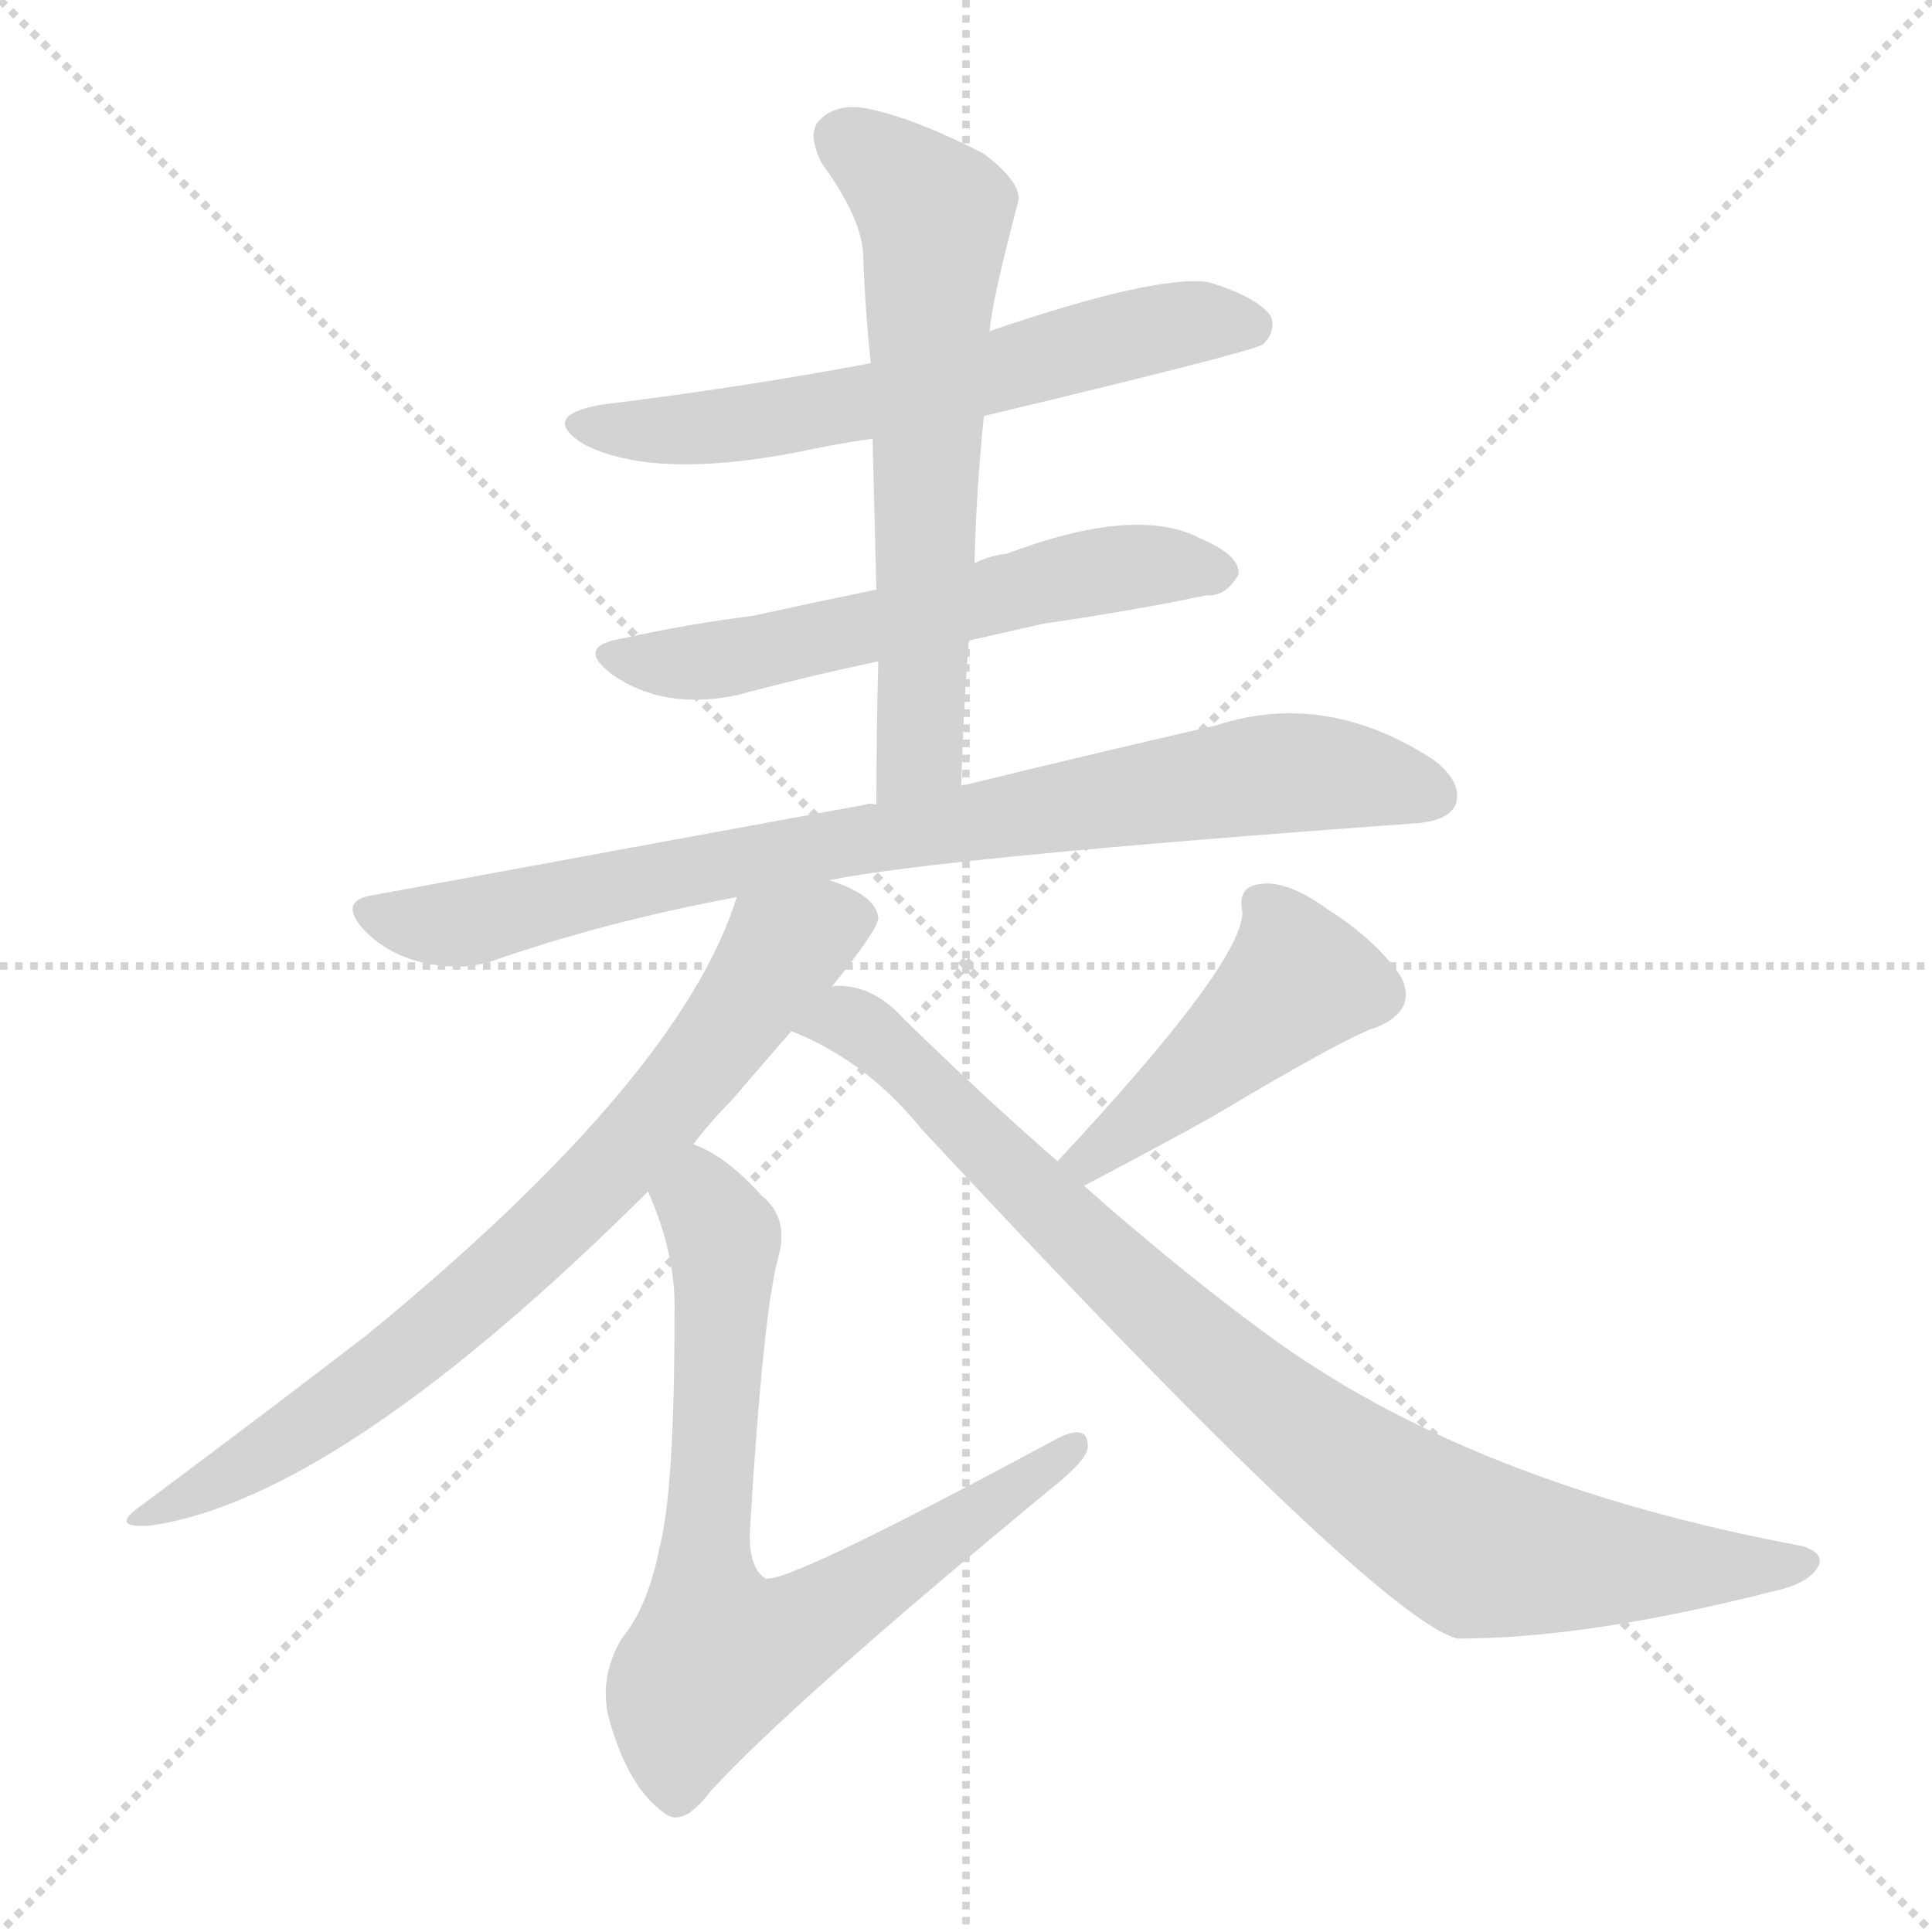 <svg version="1.1" viewBox="0 0 1024 1024" xmlns="http://www.w3.org/2000/svg">
  <g stroke="lightgray" stroke-dasharray="1,1" stroke-width="1" transform="scale(4, 4)">
    <line x1="0" y1="0" x2="256" y2="256"></line>
    <line x1="256" y1="0" x2="0" y2="256"></line>
    <line x1="128" y1="0" x2="128" y2="256"></line>
    <line x1="0" y1="128" x2="256" y2="128"></line>
  </g>
<g transform="scale(1, -1) translate(0, -900)">
   <style type="text/css">
    @keyframes keyframes0 {
      from {
       stroke: blue;
       stroke-dashoffset: 615;
       stroke-width: 128;
       }
       67% {
       animation-timing-function: step-end;
       stroke: blue;
       stroke-dashoffset: 0;
       stroke-width: 128;
       }
       to {
       stroke: black;
       stroke-width: 1024;
       }
       }
       #make-me-a-hanzi-animation-0 {
         animation: keyframes0 0.75s both;
         animation-delay: 0s;
         animation-timing-function: linear;
       }
    @keyframes keyframes1 {
      from {
       stroke: blue;
       stroke-dashoffset: 582;
       stroke-width: 128;
       }
       65% {
       animation-timing-function: step-end;
       stroke: blue;
       stroke-dashoffset: 0;
       stroke-width: 128;
       }
       to {
       stroke: black;
       stroke-width: 1024;
       }
       }
       #make-me-a-hanzi-animation-1 {
         animation: keyframes1 0.724s both;
         animation-delay: 0.75s;
         animation-timing-function: linear;
       }
    @keyframes keyframes2 {
      from {
       stroke: blue;
       stroke-dashoffset: 630;
       stroke-width: 128;
       }
       67% {
       animation-timing-function: step-end;
       stroke: blue;
       stroke-dashoffset: 0;
       stroke-width: 128;
       }
       to {
       stroke: black;
       stroke-width: 1024;
       }
       }
       #make-me-a-hanzi-animation-2 {
         animation: keyframes2 0.763s both;
         animation-delay: 1.474s;
         animation-timing-function: linear;
       }
    @keyframes keyframes3 {
      from {
       stroke: blue;
       stroke-dashoffset: 828;
       stroke-width: 128;
       }
       73% {
       animation-timing-function: step-end;
       stroke: blue;
       stroke-dashoffset: 0;
       stroke-width: 128;
       }
       to {
       stroke: black;
       stroke-width: 1024;
       }
       }
       #make-me-a-hanzi-animation-3 {
         animation: keyframes3 0.924s both;
         animation-delay: 2.237s;
         animation-timing-function: linear;
       }
    @keyframes keyframes4 {
      from {
       stroke: blue;
       stroke-dashoffset: 750;
       stroke-width: 128;
       }
       71% {
       animation-timing-function: step-end;
       stroke: blue;
       stroke-dashoffset: 0;
       stroke-width: 128;
       }
       to {
       stroke: black;
       stroke-width: 1024;
       }
       }
       #make-me-a-hanzi-animation-4 {
         animation: keyframes4 0.86s both;
         animation-delay: 3.161s;
         animation-timing-function: linear;
       }
    @keyframes keyframes5 {
      from {
       stroke: blue;
       stroke-dashoffset: 738;
       stroke-width: 128;
       }
       71% {
       animation-timing-function: step-end;
       stroke: blue;
       stroke-dashoffset: 0;
       stroke-width: 128;
       }
       to {
       stroke: black;
       stroke-width: 1024;
       }
       }
       #make-me-a-hanzi-animation-5 {
         animation: keyframes5 0.851s both;
         animation-delay: 4.021s;
         animation-timing-function: linear;
       }
    @keyframes keyframes6 {
      from {
       stroke: blue;
       stroke-dashoffset: 452;
       stroke-width: 128;
       }
       60% {
       animation-timing-function: step-end;
       stroke: blue;
       stroke-dashoffset: 0;
       stroke-width: 128;
       }
       to {
       stroke: black;
       stroke-width: 1024;
       }
       }
       #make-me-a-hanzi-animation-6 {
         animation: keyframes6 0.618s both;
         animation-delay: 4.872s;
         animation-timing-function: linear;
       }
    @keyframes keyframes7 {
      from {
       stroke: blue;
       stroke-dashoffset: 886;
       stroke-width: 128;
       }
       74% {
       animation-timing-function: step-end;
       stroke: blue;
       stroke-dashoffset: 0;
       stroke-width: 128;
       }
       to {
       stroke: black;
       stroke-width: 1024;
       }
       }
       #make-me-a-hanzi-animation-7 {
         animation: keyframes7 0.971s both;
         animation-delay: 5.489s;
         animation-timing-function: linear;
       }
</style>
<path d="M 521.5 679.5 Q 663.5 713.5 669.5 717.5 Q 676.5 724.5 673.5 732.5 Q 666.5 742.5 640.5 750.5 Q 612.5 754.5 524.5 724.5 L 461.5 707.5 Q 392.5 694.5 318.5 685.5 Q 285.5 679.5 309.5 664.5 Q 346.5 645.5 423.5 660.5 Q 441.5 664.5 462.5 667.5 L 521.5 679.5 Z" fill="lightgray"></path> 
<path d="M 513.5 560.5 Q 531.5 564.5 553.5 569.5 Q 601.5 576.5 639.5 584.5 Q 649.5 583.5 656.5 595.5 Q 657.5 605.5 636.5 614.5 Q 602.5 632.5 533.5 606.5 Q 524.5 605.5 516.5 601.5 L 464.5 587.5 Q 430.5 580.5 398.5 573.5 Q 365.5 569.5 329.5 561.5 Q 304.5 557.5 324.5 542.5 Q 351.5 523.5 390.5 531.5 Q 423.5 540.5 465.5 549.5 L 513.5 560.5 Z" fill="lightgray"></path> 
<path d="M 509.5 483.5 Q 510.5 523.5 513.5 560.5 L 516.5 601.5 Q 517.5 641.5 521.5 679.5 L 524.5 724.5 Q 525.5 739.5 539.5 792.5 Q 542.5 802.5 521.5 818.5 Q 484.5 837.5 459.5 842.5 Q 443.5 845.5 434.5 836.5 Q 427.5 829.5 435.5 813.5 Q 457.5 783.5 457.5 763.5 Q 458.5 736.5 461.5 707.5 L 462.5 667.5 Q 463.5 628.5 464.5 587.5 L 465.5 549.5 Q 464.5 512.5 464.5 473.5 C 464.5 443.5 508.5 453.5 509.5 483.5 Z" fill="lightgray"></path> 
<path d="M 439.5 433.5 Q 499.5 445.5 748.5 463.5 Q 767.5 464.5 771.5 473.5 Q 775.5 485.5 759.5 497.5 Q 702.5 534.5 644.5 515.5 Q 587.5 502.5 509.5 483.5 L 464.5 473.5 Q 460.5 474.5 458.5 473.5 Q 338.5 451.5 197.5 425.5 Q 178.5 422.5 193.5 406.5 Q 206.5 393.5 225.5 389.5 Q 244.5 385.5 260.5 390.5 Q 320.5 411.5 390.5 424.5 L 439.5 433.5 Z" fill="lightgray"></path> 
<path d="M 440.5 376.5 Q 465.5 407.5 465.5 413.5 Q 464.5 425.5 439.5 433.5 C 411.5 445.5 399.5 450.5 390.5 424.5 Q 360.5 328.5 194.5 192.5 Q 146.5 155.5 75.5 102.5 Q 56.5 89.5 80.5 91.5 Q 180.5 106.5 343.5 268.5 L 367.5 293.5 Q 376.5 305.5 387.5 316.5 Q 405.5 337.5 419.5 353.5 L 440.5 376.5 Z" fill="lightgray"></path> 
<path d="M 343.5 268.5 Q 358.5 234.5 357.5 203.5 Q 357.5 109.5 349.5 79.5 Q 343.5 48.5 329.5 31.5 Q 316.5 9.5 323.5 -13.5 Q 333.5 -47.5 351.5 -60.5 Q 361.5 -69.5 376.5 -49.5 Q 418.5 -3.5 556.5 110.5 Q 575.5 125.5 576.5 132.5 Q 577.5 147.5 556.5 135.5 Q 415.5 59.5 405.5 63.5 Q 396.5 69.5 397.5 89.5 Q 404.5 204.5 412.5 233.5 Q 418.5 254.5 403.5 266.5 Q 384.5 287.5 367.5 293.5 C 341.5 307.5 332.5 296.5 343.5 268.5 Z" fill="lightgray"></path> 
<path d="M 574.5 271.5 Q 614.5 292.5 641.5 307.5 Q 713.5 350.5 729.5 355.5 Q 751.5 364.5 742.5 382.5 Q 729.5 401.5 704.5 417.5 Q 682.5 433.5 668.5 431.5 Q 655.5 430.5 658.5 416.5 Q 658.5 389.5 560.5 284.5 C 540.5 262.5 547.5 257.5 574.5 271.5 Z" fill="lightgray"></path> 
<path d="M 560.5 284.5 Q 521.5 318.5 479.5 359.5 Q 463.5 377.5 444.5 377.5 Q 441.5 377.5 440.5 376.5 C 410.5 380.5 392.5 366.5 419.5 353.5 Q 459.5 337.5 488.5 301.5 Q 729.5 42.5 772.5 31.5 Q 841.5 31.5 939.5 56.5 Q 958.5 60.5 963.5 69.5 Q 967.5 76.5 955.5 80.5 Q 778.5 113.5 670.5 193.5 Q 625.5 226.5 574.5 271.5 L 560.5 284.5 Z" fill="lightgray"></path> 
      <clipPath id="make-me-a-hanzi-clip-0">
      <path d="M 521.5 679.5 Q 663.5 713.5 669.5 717.5 Q 676.5 724.5 673.5 732.5 Q 666.5 742.5 640.5 750.5 Q 612.5 754.5 524.5 724.5 L 461.5 707.5 Q 392.5 694.5 318.5 685.5 Q 285.5 679.5 309.5 664.5 Q 346.5 645.5 423.5 660.5 Q 441.5 664.5 462.5 667.5 L 521.5 679.5 Z" fill="lightgray"></path>
      </clipPath>
      <path clip-path="url(#make-me-a-hanzi-clip-0)" d="M 311.5 676.5 L 339.5 671.5 L 393.5 674.5 L 530.5 701.5 L 608.5 725.5 L 663.5 727.5 " fill="none" id="make-me-a-hanzi-animation-0" stroke-dasharray="487 974" stroke-linecap="round"></path>

      <clipPath id="make-me-a-hanzi-clip-1">
      <path d="M 513.5 560.5 Q 531.5 564.5 553.5 569.5 Q 601.5 576.5 639.5 584.5 Q 649.5 583.5 656.5 595.5 Q 657.5 605.5 636.5 614.5 Q 602.5 632.5 533.5 606.5 Q 524.5 605.5 516.5 601.5 L 464.5 587.5 Q 430.5 580.5 398.5 573.5 Q 365.5 569.5 329.5 561.5 Q 304.5 557.5 324.5 542.5 Q 351.5 523.5 390.5 531.5 Q 423.5 540.5 465.5 549.5 L 513.5 560.5 Z" fill="lightgray"></path>
      </clipPath>
      <path clip-path="url(#make-me-a-hanzi-clip-1)" d="M 325.5 552.5 L 392.5 552.5 L 595.5 599.5 L 646.5 596.5 " fill="none" id="make-me-a-hanzi-animation-1" stroke-dasharray="454 908" stroke-linecap="round"></path>

      <clipPath id="make-me-a-hanzi-clip-2">
      <path d="M 509.5 483.5 Q 510.5 523.5 513.5 560.5 L 516.5 601.5 Q 517.5 641.5 521.5 679.5 L 524.5 724.5 Q 525.5 739.5 539.5 792.5 Q 542.5 802.5 521.5 818.5 Q 484.5 837.5 459.5 842.5 Q 443.5 845.5 434.5 836.5 Q 427.5 829.5 435.5 813.5 Q 457.5 783.5 457.5 763.5 Q 458.5 736.5 461.5 707.5 L 462.5 667.5 Q 463.5 628.5 464.5 587.5 L 465.5 549.5 Q 464.5 512.5 464.5 473.5 C 464.5 443.5 508.5 453.5 509.5 483.5 Z" fill="lightgray"></path>
      </clipPath>
      <path clip-path="url(#make-me-a-hanzi-clip-2)" d="M 446.5 826.5 L 495.5 786.5 L 488.5 508.5 L 470.5 481.5 " fill="none" id="make-me-a-hanzi-animation-2" stroke-dasharray="502 1004" stroke-linecap="round"></path>

      <clipPath id="make-me-a-hanzi-clip-3">
      <path d="M 439.5 433.5 Q 499.5 445.5 748.5 463.5 Q 767.5 464.5 771.5 473.5 Q 775.5 485.5 759.5 497.5 Q 702.5 534.5 644.5 515.5 Q 587.5 502.5 509.5 483.5 L 464.5 473.5 Q 460.5 474.5 458.5 473.5 Q 338.5 451.5 197.5 425.5 Q 178.5 422.5 193.5 406.5 Q 206.5 393.5 225.5 389.5 Q 244.5 385.5 260.5 390.5 Q 320.5 411.5 390.5 424.5 L 439.5 433.5 Z" fill="lightgray"></path>
      </clipPath>
      <path clip-path="url(#make-me-a-hanzi-clip-3)" d="M 196.5 415.5 L 250.5 411.5 L 411.5 447.5 L 670.5 489.5 L 703.5 490.5 L 759.5 478.5 " fill="none" id="make-me-a-hanzi-animation-3" stroke-dasharray="700 1400" stroke-linecap="round"></path>

      <clipPath id="make-me-a-hanzi-clip-4">
      <path d="M 440.5 376.5 Q 465.5 407.5 465.5 413.5 Q 464.5 425.5 439.5 433.5 C 411.5 445.5 399.5 450.5 390.5 424.5 Q 360.5 328.5 194.5 192.5 Q 146.5 155.5 75.5 102.5 Q 56.5 89.5 80.5 91.5 Q 180.5 106.5 343.5 268.5 L 367.5 293.5 Q 376.5 305.5 387.5 316.5 Q 405.5 337.5 419.5 353.5 L 440.5 376.5 Z" fill="lightgray"></path>
      </clipPath>
      <path clip-path="url(#make-me-a-hanzi-clip-4)" d="M 455.5 413.5 L 437.5 410.5 L 414.5 396.5 L 339.5 296.5 L 245.5 206.5 L 167.5 146.5 L 84.5 99.5 " fill="none" id="make-me-a-hanzi-animation-4" stroke-dasharray="622 1244" stroke-linecap="round"></path>

      <clipPath id="make-me-a-hanzi-clip-5">
      <path d="M 343.5 268.5 Q 358.5 234.5 357.5 203.5 Q 357.5 109.5 349.5 79.5 Q 343.5 48.5 329.5 31.5 Q 316.5 9.5 323.5 -13.5 Q 333.5 -47.5 351.5 -60.5 Q 361.5 -69.5 376.5 -49.5 Q 418.5 -3.5 556.5 110.5 Q 575.5 125.5 576.5 132.5 Q 577.5 147.5 556.5 135.5 Q 415.5 59.5 405.5 63.5 Q 396.5 69.5 397.5 89.5 Q 404.5 204.5 412.5 233.5 Q 418.5 254.5 403.5 266.5 Q 384.5 287.5 367.5 293.5 C 341.5 307.5 332.5 296.5 343.5 268.5 Z" fill="lightgray"></path>
      </clipPath>
      <path clip-path="url(#make-me-a-hanzi-clip-5)" d="M 369.5 283.5 L 383.5 241.5 L 372.5 66.5 L 380.5 22.5 L 429.5 39.5 L 566.5 132.5 " fill="none" id="make-me-a-hanzi-animation-5" stroke-dasharray="610 1220" stroke-linecap="round"></path>

      <clipPath id="make-me-a-hanzi-clip-6">
      <path d="M 574.5 271.5 Q 614.5 292.5 641.5 307.5 Q 713.5 350.5 729.5 355.5 Q 751.5 364.5 742.5 382.5 Q 729.5 401.5 704.5 417.5 Q 682.5 433.5 668.5 431.5 Q 655.5 430.5 658.5 416.5 Q 658.5 389.5 560.5 284.5 C 540.5 262.5 547.5 257.5 574.5 271.5 Z" fill="lightgray"></path>
      </clipPath>
      <path clip-path="url(#make-me-a-hanzi-clip-6)" d="M 667.5 421.5 L 688.5 380.5 L 603.5 305.5 L 578.5 288.5 L 572.5 290.5 " fill="none" id="make-me-a-hanzi-animation-6" stroke-dasharray="324 648" stroke-linecap="round"></path>

      <clipPath id="make-me-a-hanzi-clip-7">
      <path d="M 560.5 284.5 Q 521.5 318.5 479.5 359.5 Q 463.5 377.5 444.5 377.5 Q 441.5 377.5 440.5 376.5 C 410.5 380.5 392.5 366.5 419.5 353.5 Q 459.5 337.5 488.5 301.5 Q 729.5 42.5 772.5 31.5 Q 841.5 31.5 939.5 56.5 Q 958.5 60.5 963.5 69.5 Q 967.5 76.5 955.5 80.5 Q 778.5 113.5 670.5 193.5 Q 625.5 226.5 574.5 271.5 L 560.5 284.5 Z" fill="lightgray"></path>
      </clipPath>
      <path clip-path="url(#make-me-a-hanzi-clip-7)" d="M 428.5 355.5 L 447.5 359.5 L 461.5 351.5 L 648.5 173.5 L 777.5 81.5 L 874.5 69.5 L 954.5 71.5 " fill="none" id="make-me-a-hanzi-animation-7" stroke-dasharray="758 1516" stroke-linecap="round"></path>

</g>
</svg>

